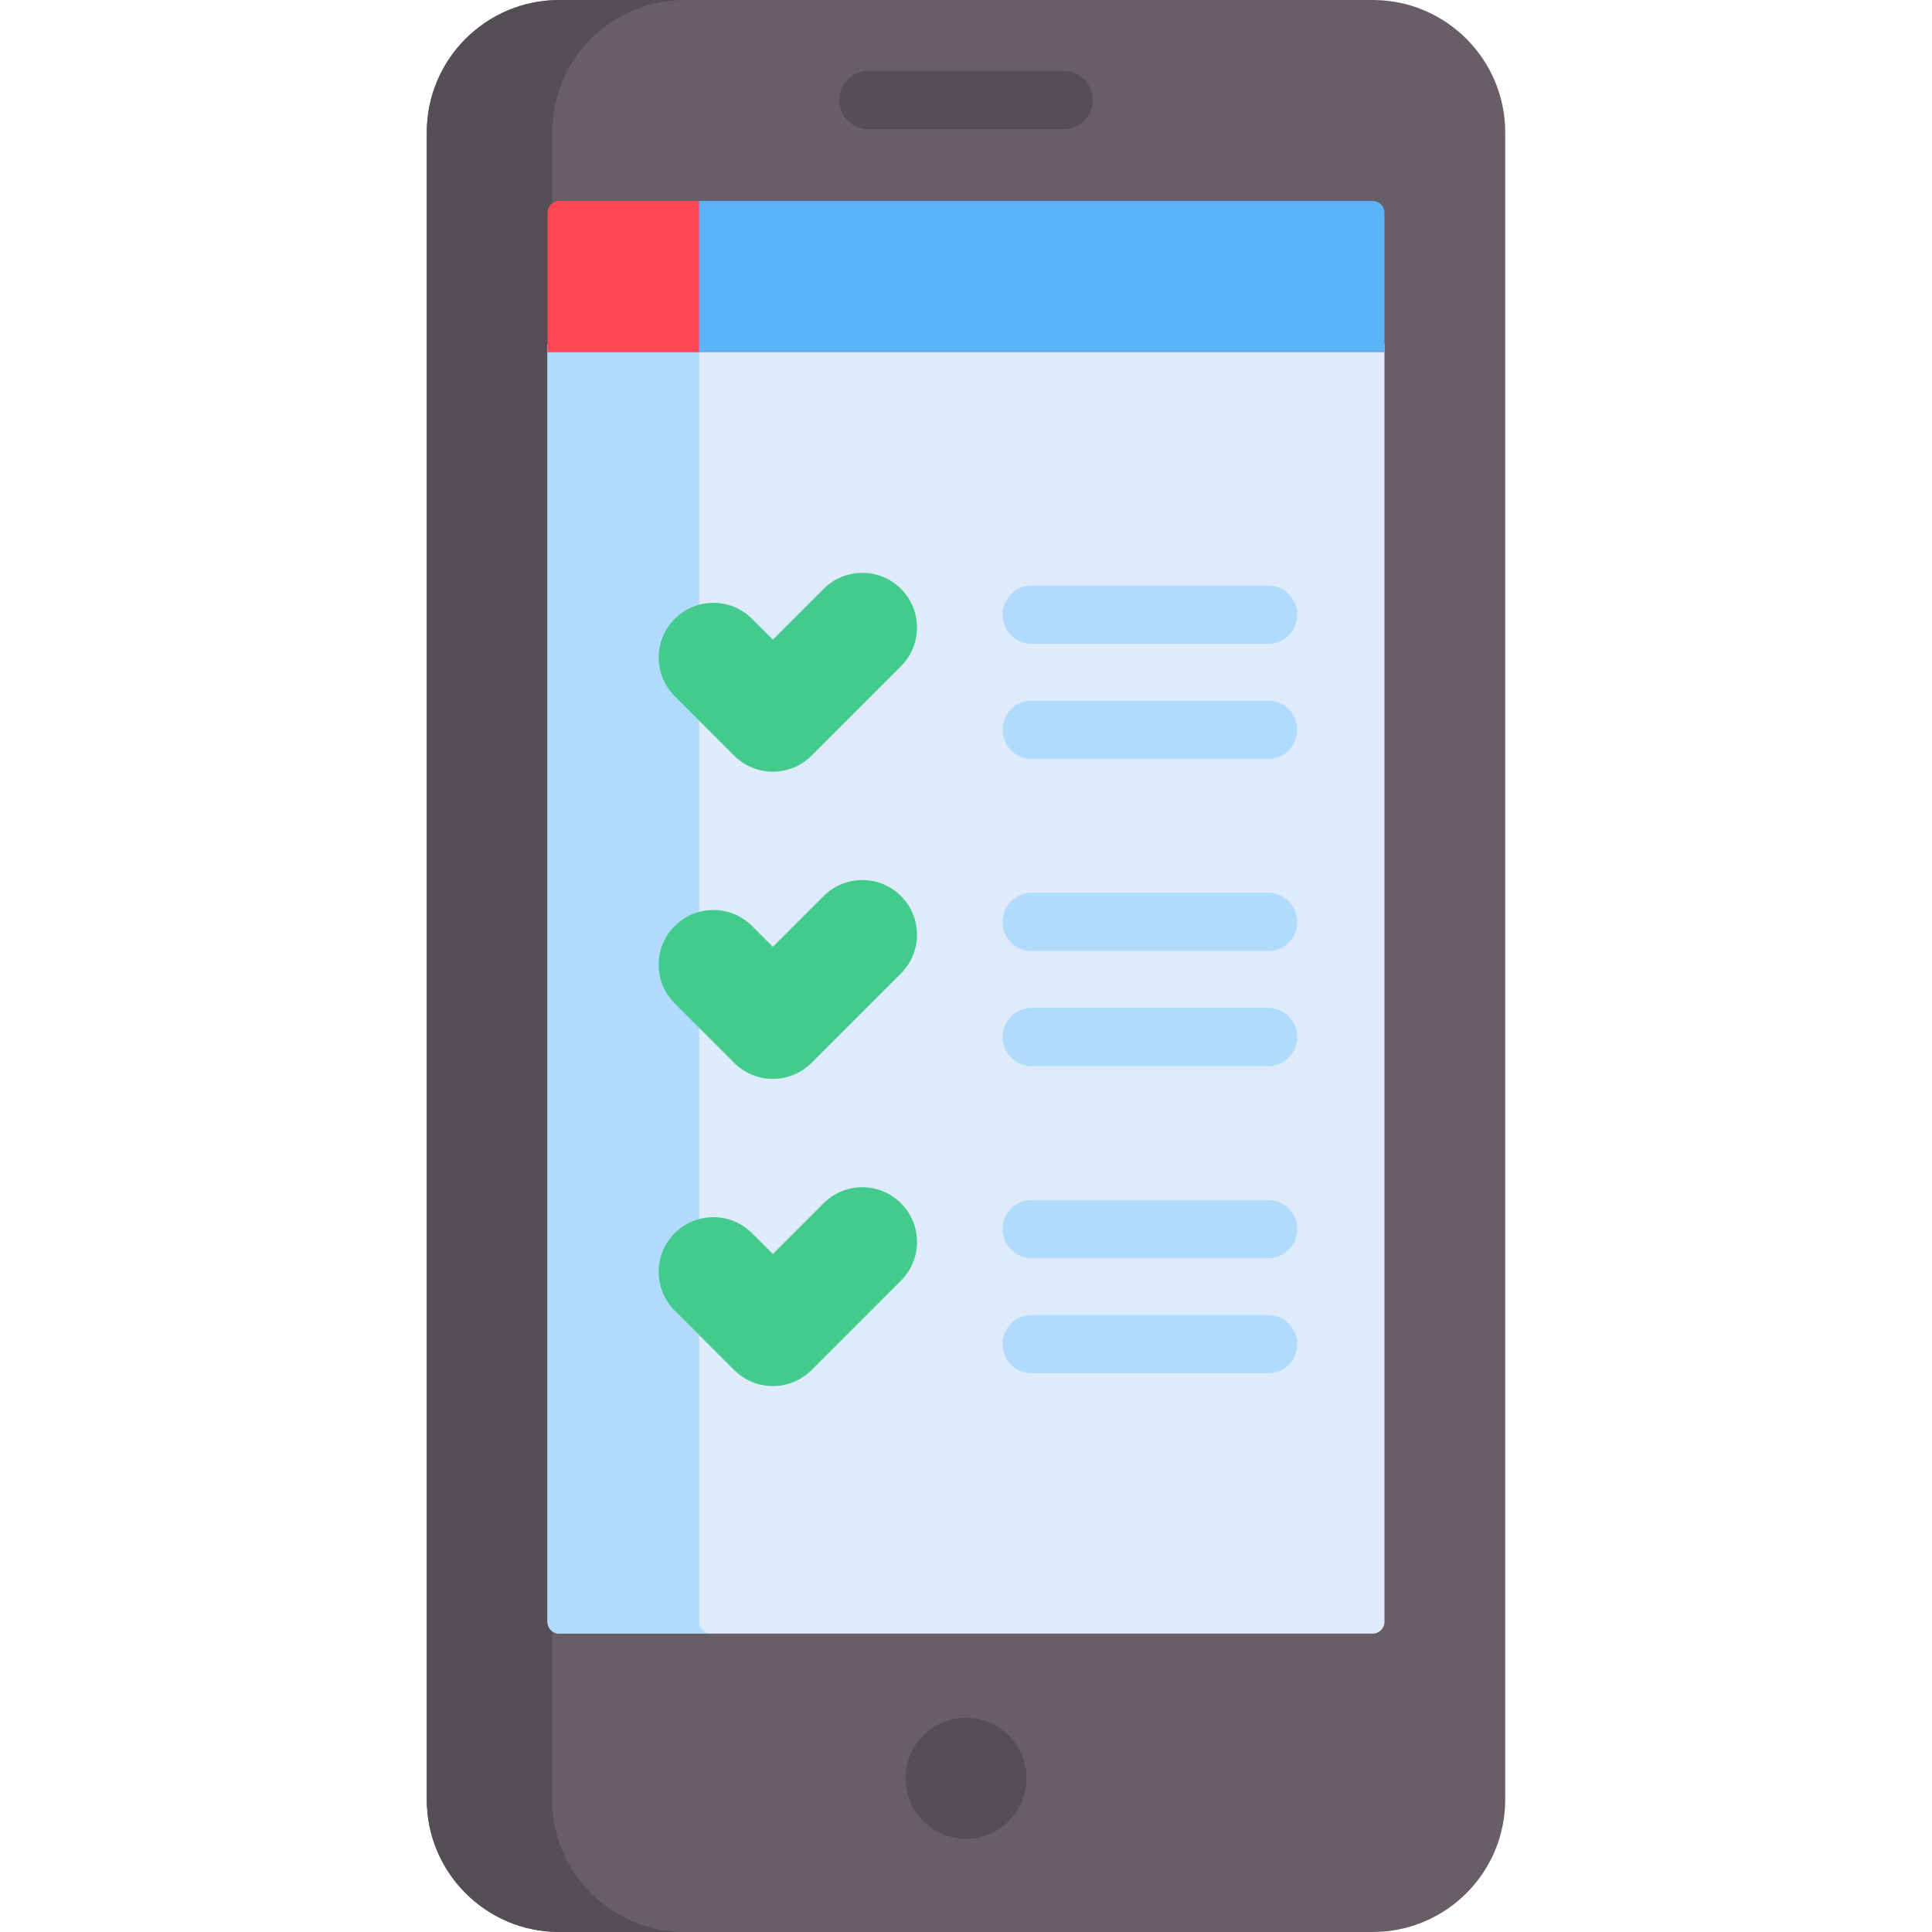 <svg id="Capa_1" enable-background="new 0 0 511.999 511.999" height="512" viewBox="0 0 511.999 511.999" width="512" xmlns="http://www.w3.org/2000/svg"><g><path d="m363.778 0h-215.558c-19.396 0-35.12 15.724-35.12 35.12v441.758c0 19.397 15.724 35.121 35.121 35.121h215.558c19.397 0 35.121-15.724 35.121-35.121v-441.758c-.001-19.396-15.725-35.12-35.122-35.12z" fill="#695d67"/><path d="m146.323 476.878v-441.758c0-19.396 15.724-35.12 35.121-35.12h-33.224c-19.396 0-35.12 15.724-35.12 35.12v441.758c0 19.397 15.724 35.121 35.121 35.121h33.223c-19.397 0-35.121-15.724-35.121-35.121z" fill="#544e55"/><path d="m145.101 91.293v338.513c0 1.72 1.4 3.12 3.12 3.12h215.557c1.72 0 3.12-1.4 3.12-3.12v-338.513z" fill="#dfebfa"/><path d="m185.282 429.806v-338.513h-40.181v338.513c0 1.72 1.4 3.12 3.12 3.12h40.181c-1.72-.001-3.12-1.401-3.12-3.12z" fill="#b1dbfc"/><circle cx="255.999" cy="471.262" fill="#544e55" r="16.035"/><path d="m363.778 53.255h-180.556v40.098h183.676v-36.979c0-1.72-1.4-3.119-3.12-3.119z" fill="#5cb3f8"/><path d="m185.282 53.255h-37.062c-1.72 0-3.12 1.399-3.12 3.119v36.979h40.182z" fill="#ff4756"/><g><path d="m281.867 34.232h-51.735c-4.267 0-7.726-3.459-7.726-7.726s3.459-7.726 7.726-7.726h51.735c4.267 0 7.726 3.459 7.726 7.726s-3.459 7.726-7.726 7.726z" fill="#544e55"/></g><g><path d="m194.567 200.261-15.764-15.764c-5.66-5.66-5.66-14.837 0-20.498s14.838-5.661 20.498 0l5.516 5.515 13.457-13.457c5.66-5.661 14.838-5.661 20.498 0 5.66 5.66 5.66 14.837 0 20.498l-23.706 23.706c-5.66 5.661-14.839 5.661-20.499 0z" fill="#43cb8e"/></g><g><path d="m194.567 281.667-15.764-15.764c-5.66-5.66-5.66-14.837 0-20.498s14.838-5.661 20.498 0l5.516 5.515 13.457-13.457c5.66-5.661 14.838-5.661 20.498 0 5.66 5.66 5.66 14.837 0 20.498l-23.706 23.706c-5.66 5.66-14.839 5.661-20.499 0z" fill="#43cb8e"/></g><g><path d="m194.567 363.072-15.764-15.764c-5.66-5.66-5.66-14.837 0-20.498s14.838-5.661 20.498 0l5.516 5.515 13.457-13.457c5.66-5.661 14.838-5.661 20.498 0 5.66 5.66 5.66 14.837 0 20.498l-23.706 23.706c-5.66 5.661-14.839 5.661-20.499 0z" fill="#43cb8e"/></g><g><path d="m336.055 170.639h-62.647c-4.267 0-7.726-3.459-7.726-7.726s3.459-7.726 7.726-7.726h62.647c4.267 0 7.726 3.459 7.726 7.726s-3.459 7.726-7.726 7.726z" fill="#b1dbfc"/></g><g><path d="m336.055 201.132h-62.647c-4.267 0-7.726-3.459-7.726-7.726s3.459-7.726 7.726-7.726h62.647c4.267 0 7.726 3.459 7.726 7.726s-3.459 7.726-7.726 7.726z" fill="#b1dbfc"/></g><g><path d="m336.055 252.044h-62.647c-4.267 0-7.726-3.459-7.726-7.726s3.459-7.726 7.726-7.726h62.647c4.267 0 7.726 3.459 7.726 7.726s-3.459 7.726-7.726 7.726z" fill="#b1dbfc"/></g><g><path d="m336.055 282.538h-62.647c-4.267 0-7.726-3.459-7.726-7.726s3.459-7.726 7.726-7.726h62.647c4.267 0 7.726 3.459 7.726 7.726s-3.459 7.726-7.726 7.726z" fill="#b1dbfc"/></g><g><path d="m336.055 333.45h-62.647c-4.267 0-7.726-3.459-7.726-7.726 0-4.268 3.459-7.726 7.726-7.726h62.647c4.267 0 7.726 3.459 7.726 7.726s-3.459 7.726-7.726 7.726z" fill="#b1dbfc"/></g><g><path d="m336.055 363.943h-62.647c-4.267 0-7.726-3.459-7.726-7.726 0-4.268 3.459-7.726 7.726-7.726h62.647c4.267 0 7.726 3.459 7.726 7.726s-3.459 7.726-7.726 7.726z" fill="#b1dbfc"/></g></g></svg>